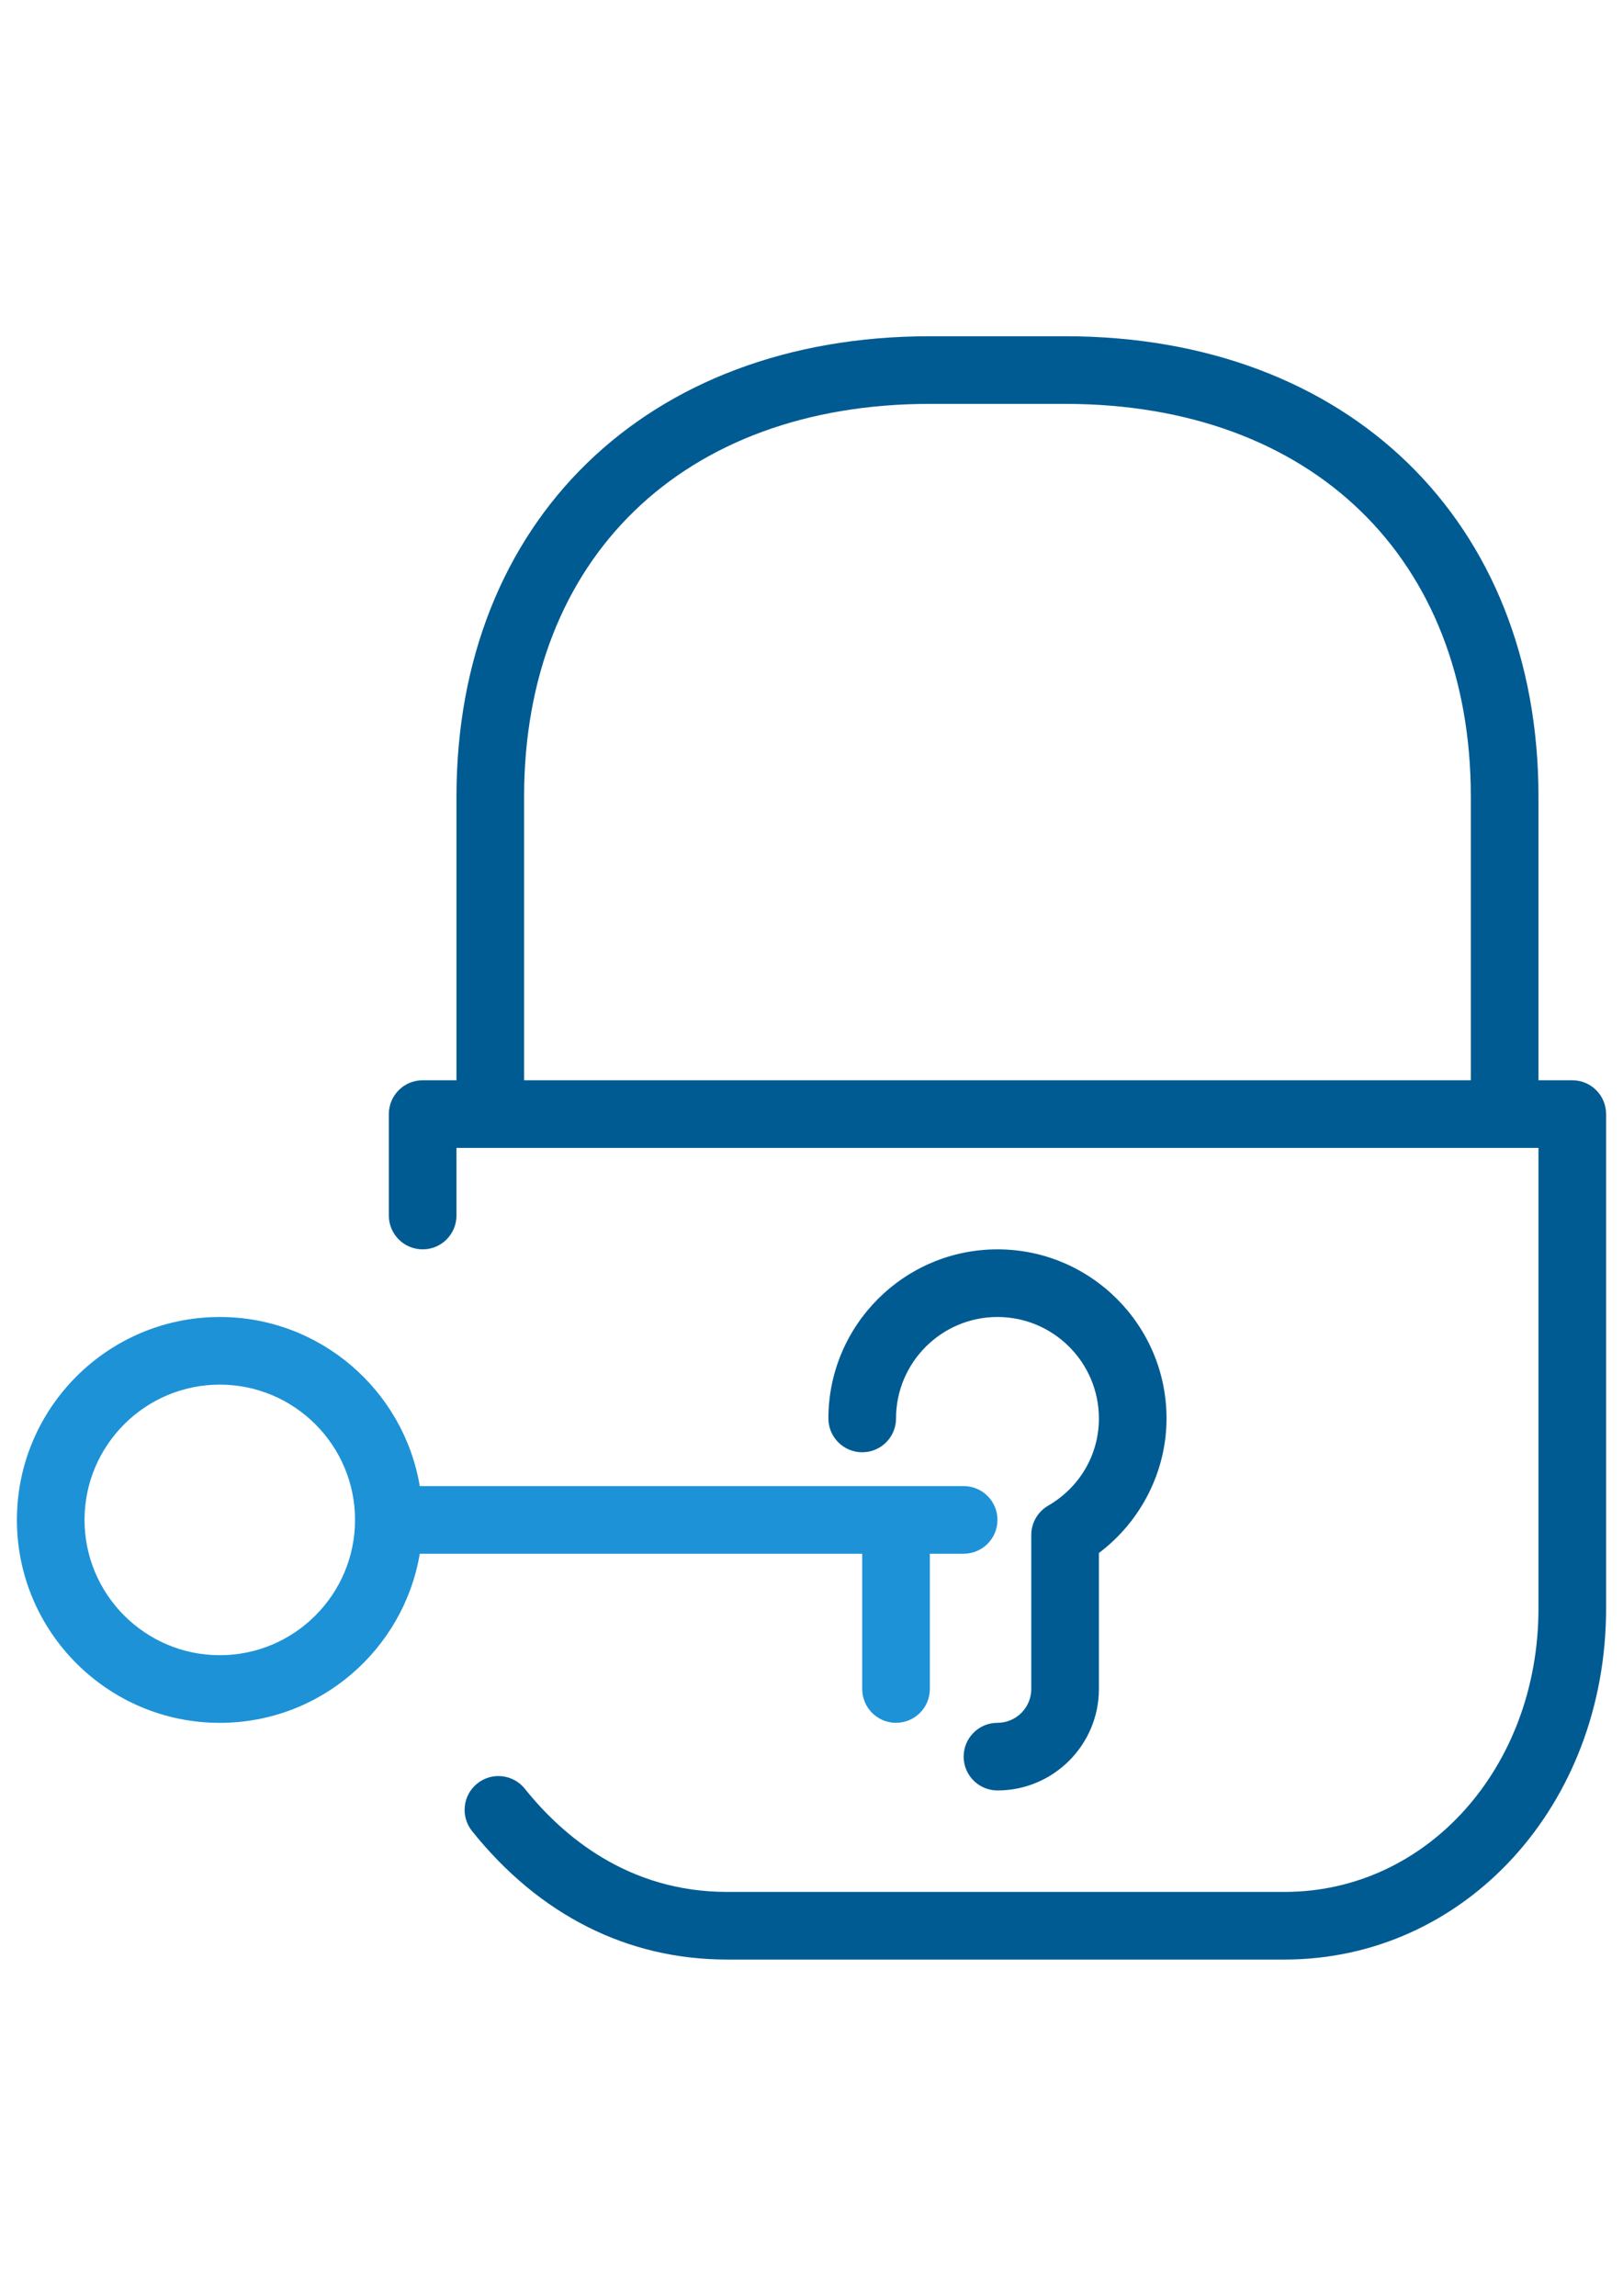 <?xml version="1.0" encoding="utf-8"?>
<!-- Generator: Adobe Illustrator 16.0.0, SVG Export Plug-In . SVG Version: 6.00 Build 0)  -->
<!DOCTYPE svg PUBLIC "-//W3C//DTD SVG 1.1//EN" "http://www.w3.org/Graphics/SVG/1.1/DTD/svg11.dtd">
<svg version="1.1" id="Layer_1" xmlns="http://www.w3.org/2000/svg" xmlns:xlink="http://www.w3.org/1999/xlink" x="0px" y="0px"
	 width="595.281px" height="841.891px" viewBox="0 0 595.281 841.891" enable-background="new 0 0 595.281 841.891"
	 xml:space="preserve">
<path fill="#1E92D7" d="M316.242,569.766v49.606c0,6.856,5.557,12.401,12.401,12.401c6.846,0,12.402-5.545,12.402-12.401v-49.606
	h12.4c6.846,0,12.401-5.545,12.401-12.401c0-6.857-5.557-12.401-12.401-12.401H153.967c-5.923-35.148-36.558-62.009-73.356-62.009
	c-41.025,0-74.41,33.374-74.41,74.41c0,41.037,33.374,74.422,74.41,74.422c36.8,0,67.434-26.869,73.356-62.021H316.242z
	 M80.611,606.982c-27.357,0-49.606-22.263-49.606-49.619s22.25-49.606,49.606-49.606s49.607,22.247,49.607,49.606
	C130.218,584.722,107.968,606.982,80.611,606.982z"/>
<path fill="#005B92" d="M576.677,396.142h-12.399V292.154c0-100.987-69.771-168.85-173.625-168.85h-49.605
	c-103.853,0-173.624,67.85-173.624,168.85v103.987h-12.401c-6.846,0-12.402,5.544-12.402,12.402v37.205
	c0,6.858,5.556,12.402,12.402,12.402s12.401-5.544,12.401-12.402v-24.803h396.854v168.874c0,58.288-40.9,103.964-93.103,103.964
	h-204.54c-36.262,0-60.333-20.563-74.136-37.826c-4.292-5.357-12.092-6.228-17.438-1.935c-5.346,4.266-6.213,12.065-1.935,17.436
	c24.68,30.831,57.01,47.128,93.508,47.128h204.54c66.115,0,117.904-56.563,117.904-128.767V408.543
	C589.08,401.686,583.523,396.142,576.677,396.142z M192.226,396.142V292.154c0-87.494,58.413-144.046,148.82-144.046h49.605
	c90.409,0,148.819,56.54,148.819,144.046v103.987L192.226,396.142L192.226,396.142z"/>
<path fill="#005B92" d="M384.414,552.167c-3.818,2.206-6.162,6.312-6.162,10.715v56.49c0,6.846-5.568,12.401-12.402,12.401
	c-6.846,0-12.401,5.544-12.401,12.4c0,6.858,5.557,12.402,12.401,12.402c20.515,0,37.205-16.692,37.205-37.205v-49.867
	c15.451-11.646,24.804-29.962,24.804-49.347c0-34.19-27.816-62.008-62.009-62.008c-34.191,0-62.008,27.816-62.008,62.008
	c0,6.856,5.556,12.401,12.4,12.401s12.401-5.545,12.401-12.401c0-20.514,16.691-37.205,37.205-37.205
	c20.515,0,37.205,16.691,37.205,37.205C403.054,533.403,396.083,545.37,384.414,552.167z"/>
</svg>
